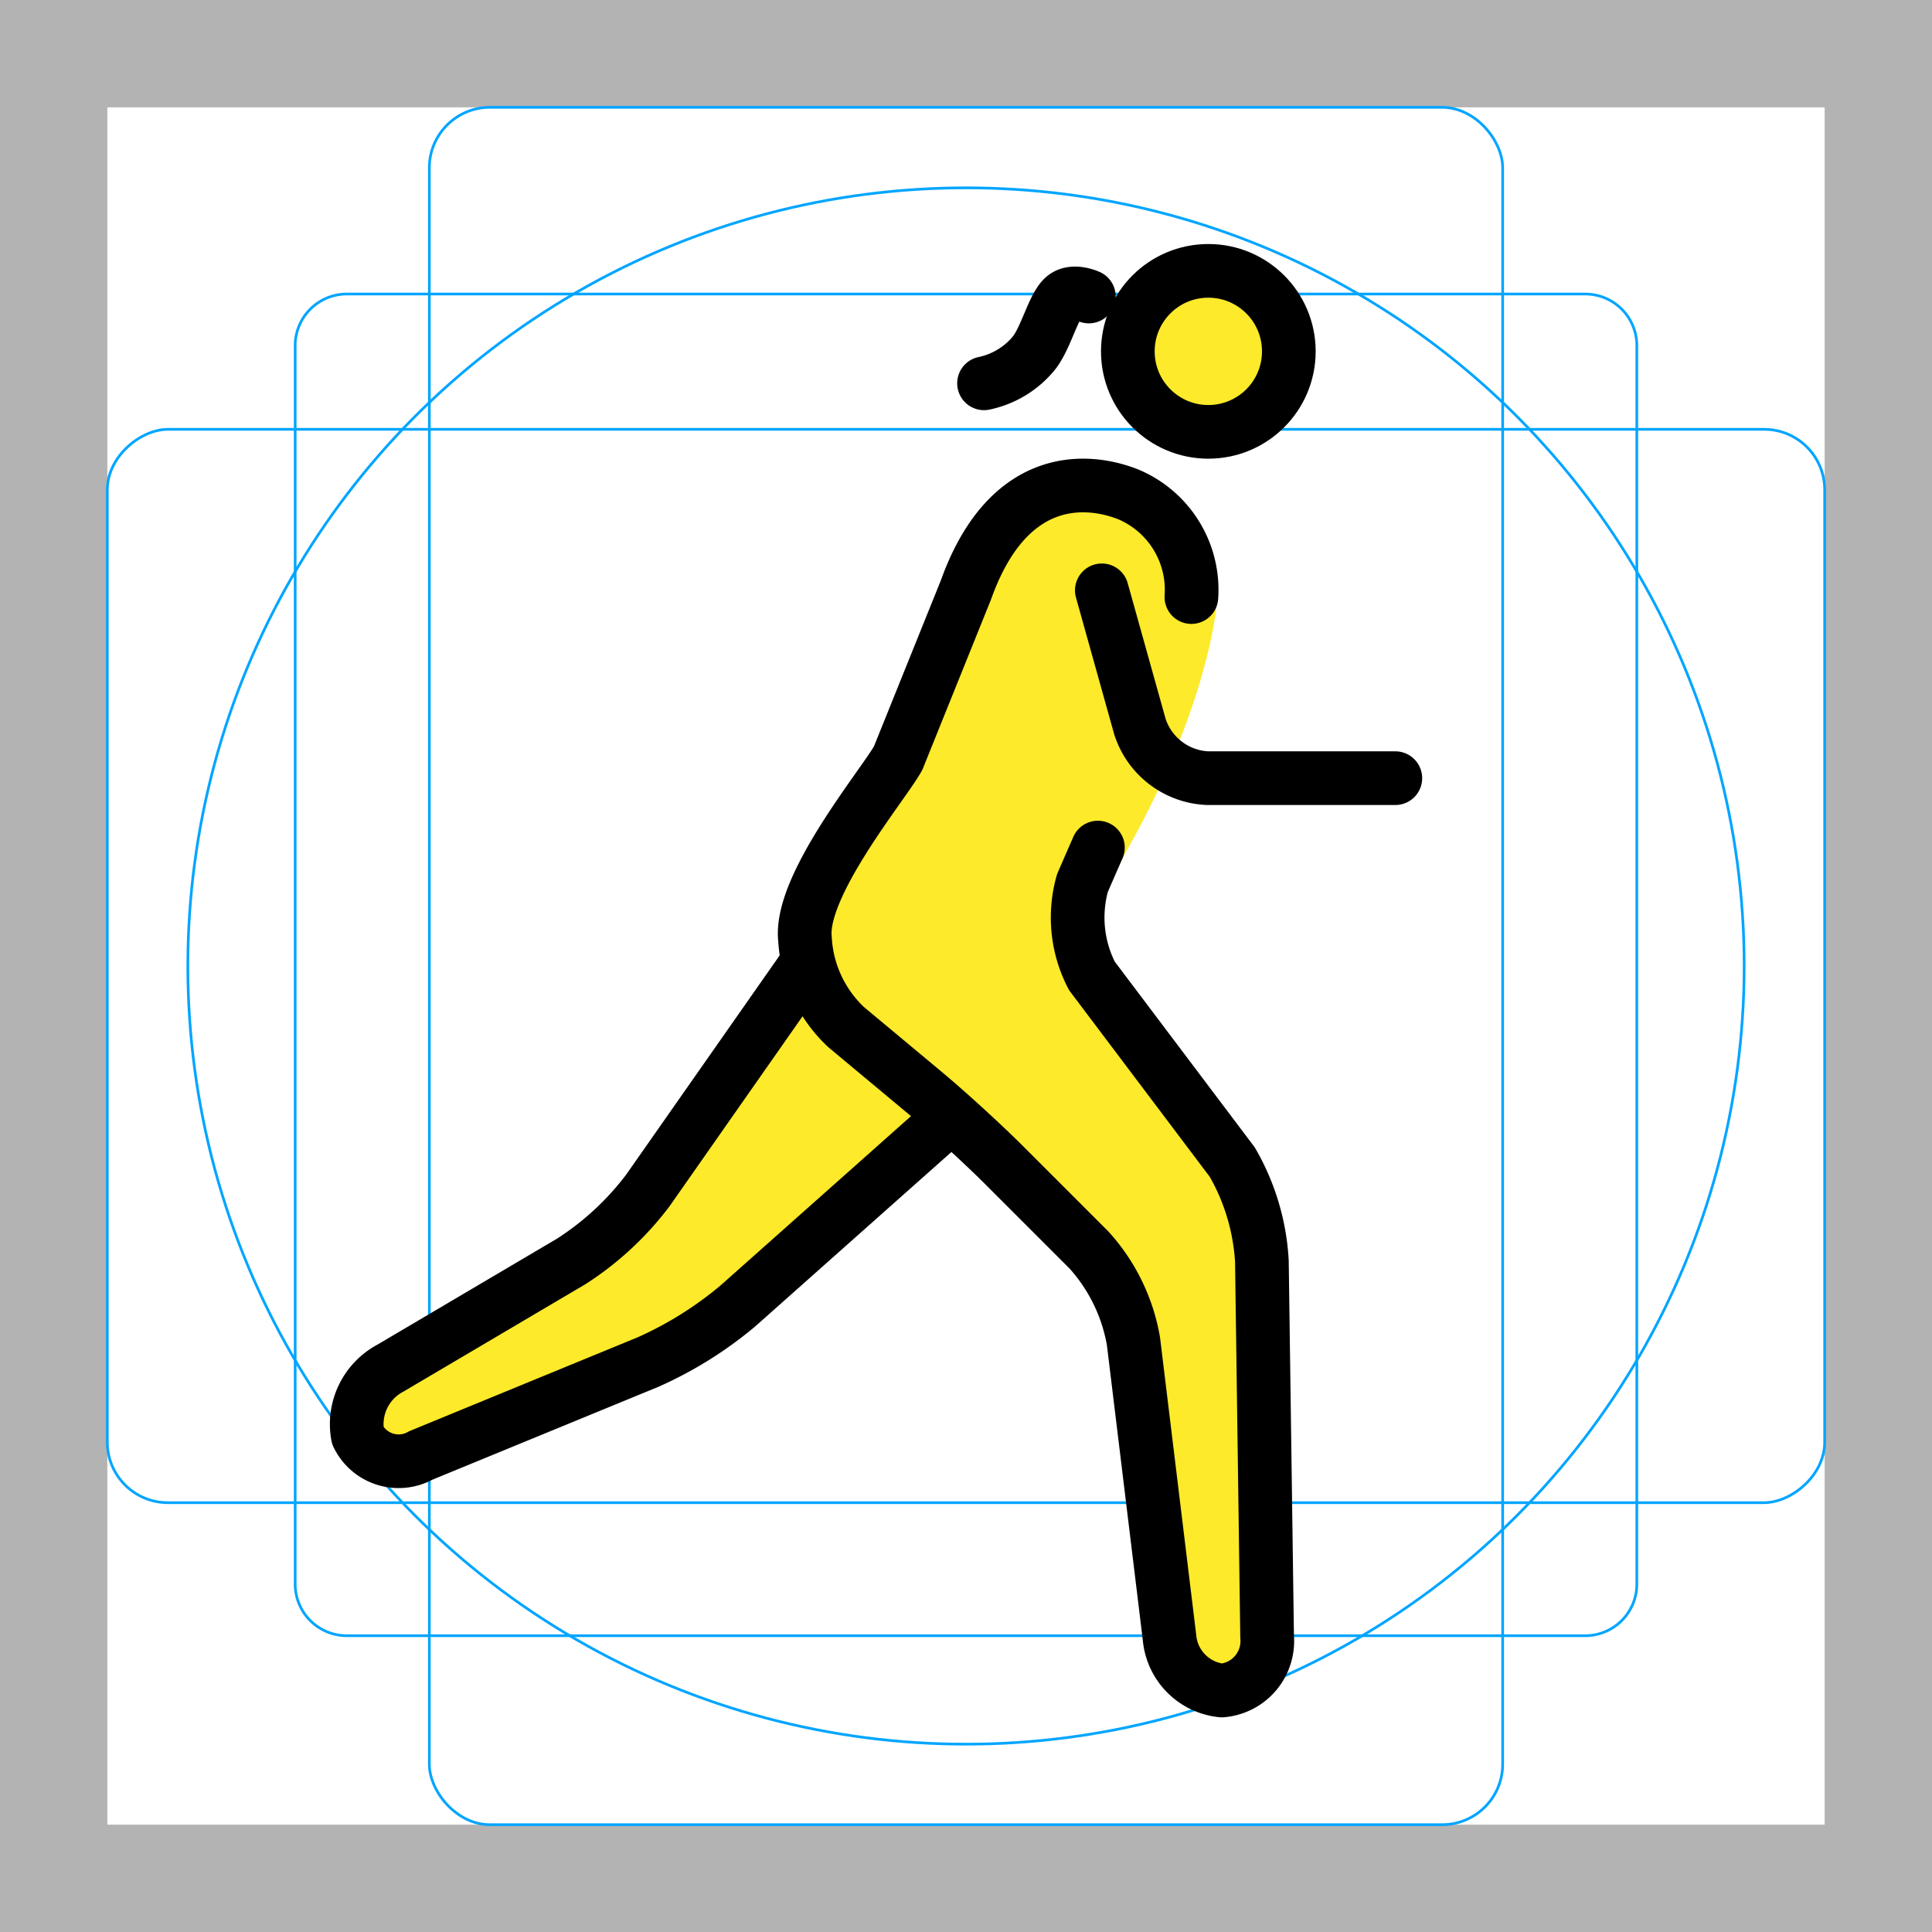 <svg id="emoji" viewBox="0 0 72 72" xmlns="http://www.w3.org/2000/svg">
  <g id="grid">
    <path fill="#b3b3b3" d="M68,4V68H4V4H68m4-4H0V72H72V0Z"/>
    <path fill="none" stroke="#00a5ff" stroke-miterlimit="10" stroke-width="0.1" d="M12.923,10.958H59.077A1.923,1.923,0,0,1,61,12.881V59.035a1.923,1.923,0,0,1-1.923,1.923H12.923A1.923,1.923,0,0,1,11,59.035V12.881A1.923,1.923,0,0,1,12.923,10.958Z"/>
    <rect x="16" y="4" rx="2.254" width="40" height="64" fill="none" stroke="#00a5ff" stroke-miterlimit="10" stroke-width="0.1"/>
    <rect x="16" y="4" rx="2.254" width="40" height="64" transform="translate(72 0) rotate(90)" fill="none" stroke="#00a5ff" stroke-miterlimit="10" stroke-width="0.1"/>
    <circle cx="36" cy="36" r="29" fill="none" stroke="#00a5ff" stroke-miterlimit="10" stroke-width="0.1"/>
  </g>
  <g id="color"/>
  <g id="skin">
    <circle cx="45.031" cy="13.094" r="3" fill="#fcea2b"/>
    <path fill="#fcea2b" d="M45.335,22.585s-.304,3.708-3.304,9.042c-.244,.434-1.532,2.784-1.532,2.784L47,45l.25,18h-3.424L42,48l-6,-6l-6,-5V33L36,22"/>
    <polyline fill="#fcea2b" points="30 36 23 46 12.833 52 13.833 55 26 50 35 42"/>
    <path fill="#fcea2b" d="M36,22c2,-4,4.359,-4.233,6.031,-3.583A4.108,4.108,0,0,1,44,24"/>
  </g>
  <g id="line">
    <circle cx="45.031" cy="13.094" r="3" fill="none" stroke="#000" stroke-miterlimit="10" stroke-width="2"/>
    <path fill="none" stroke="#000" stroke-linecap="round" stroke-linejoin="round" stroke-width="2" d="M30,36l-5.854,8.361a11.025,11.025,0,0,1-2.869,2.655l-6.722,3.967A2.363,2.363,0,0,0,13.333,53.5a1.69,1.69,0,0,0,2.35,.74L24.15,50.76a14.104,14.104,0,0,0,3.345,-2.089L35,42"/>
    <path fill="none" stroke="#000" stroke-linecap="round" stroke-linejoin="round" stroke-width="2" d="M40.916,31.587s-.26,.594-.576,1.32a4.72,4.72,0,0,0,.351,3.46l5.234,6.944A8.323,8.323,0,0,1,47.027,47l.195,14a1.849,1.849,0,0,1-1.685,2a2.175,2.175,0,0,1-1.954,-1.985l-1.342,-11.029a6.789,6.789,0,0,0-1.656,-3.4l-3.172,-3.172c-.777,-.777-2.106,-1.99-2.95,-2.694L31.536,38.28A4.864,4.864,0,0,1,30,35h0c-.229,-1.991,2.945,-5.784,3.472,-6.749l2.522,-6.257"/>
    <path fill="none" stroke="#000" stroke-linecap="round" stroke-linejoin="round" stroke-width="2" d="M36.066,21.799c1.532,-4.06,4.293,-4.032,5.965,-3.382A3.859,3.859,0,0,1,44.4,22.251"/>
    <path fill="none" stroke="#000" stroke-linecap="round" stroke-linejoin="round" stroke-width="2" d="M41.062,22l1.419,5.077A2.776,2.776,0,0,0,45,29H52"/>
    <path fill="none" stroke="#000" stroke-linecap="round" stroke-linejoin="round" stroke-width="2" d="M40.578,11.05s-.579,-.27-.925,.018c-.408,.337-.686,1.599-1.168,2.145a3.261,3.261,0,0,1-1.813,1.072"/>
  </g>
</svg>
